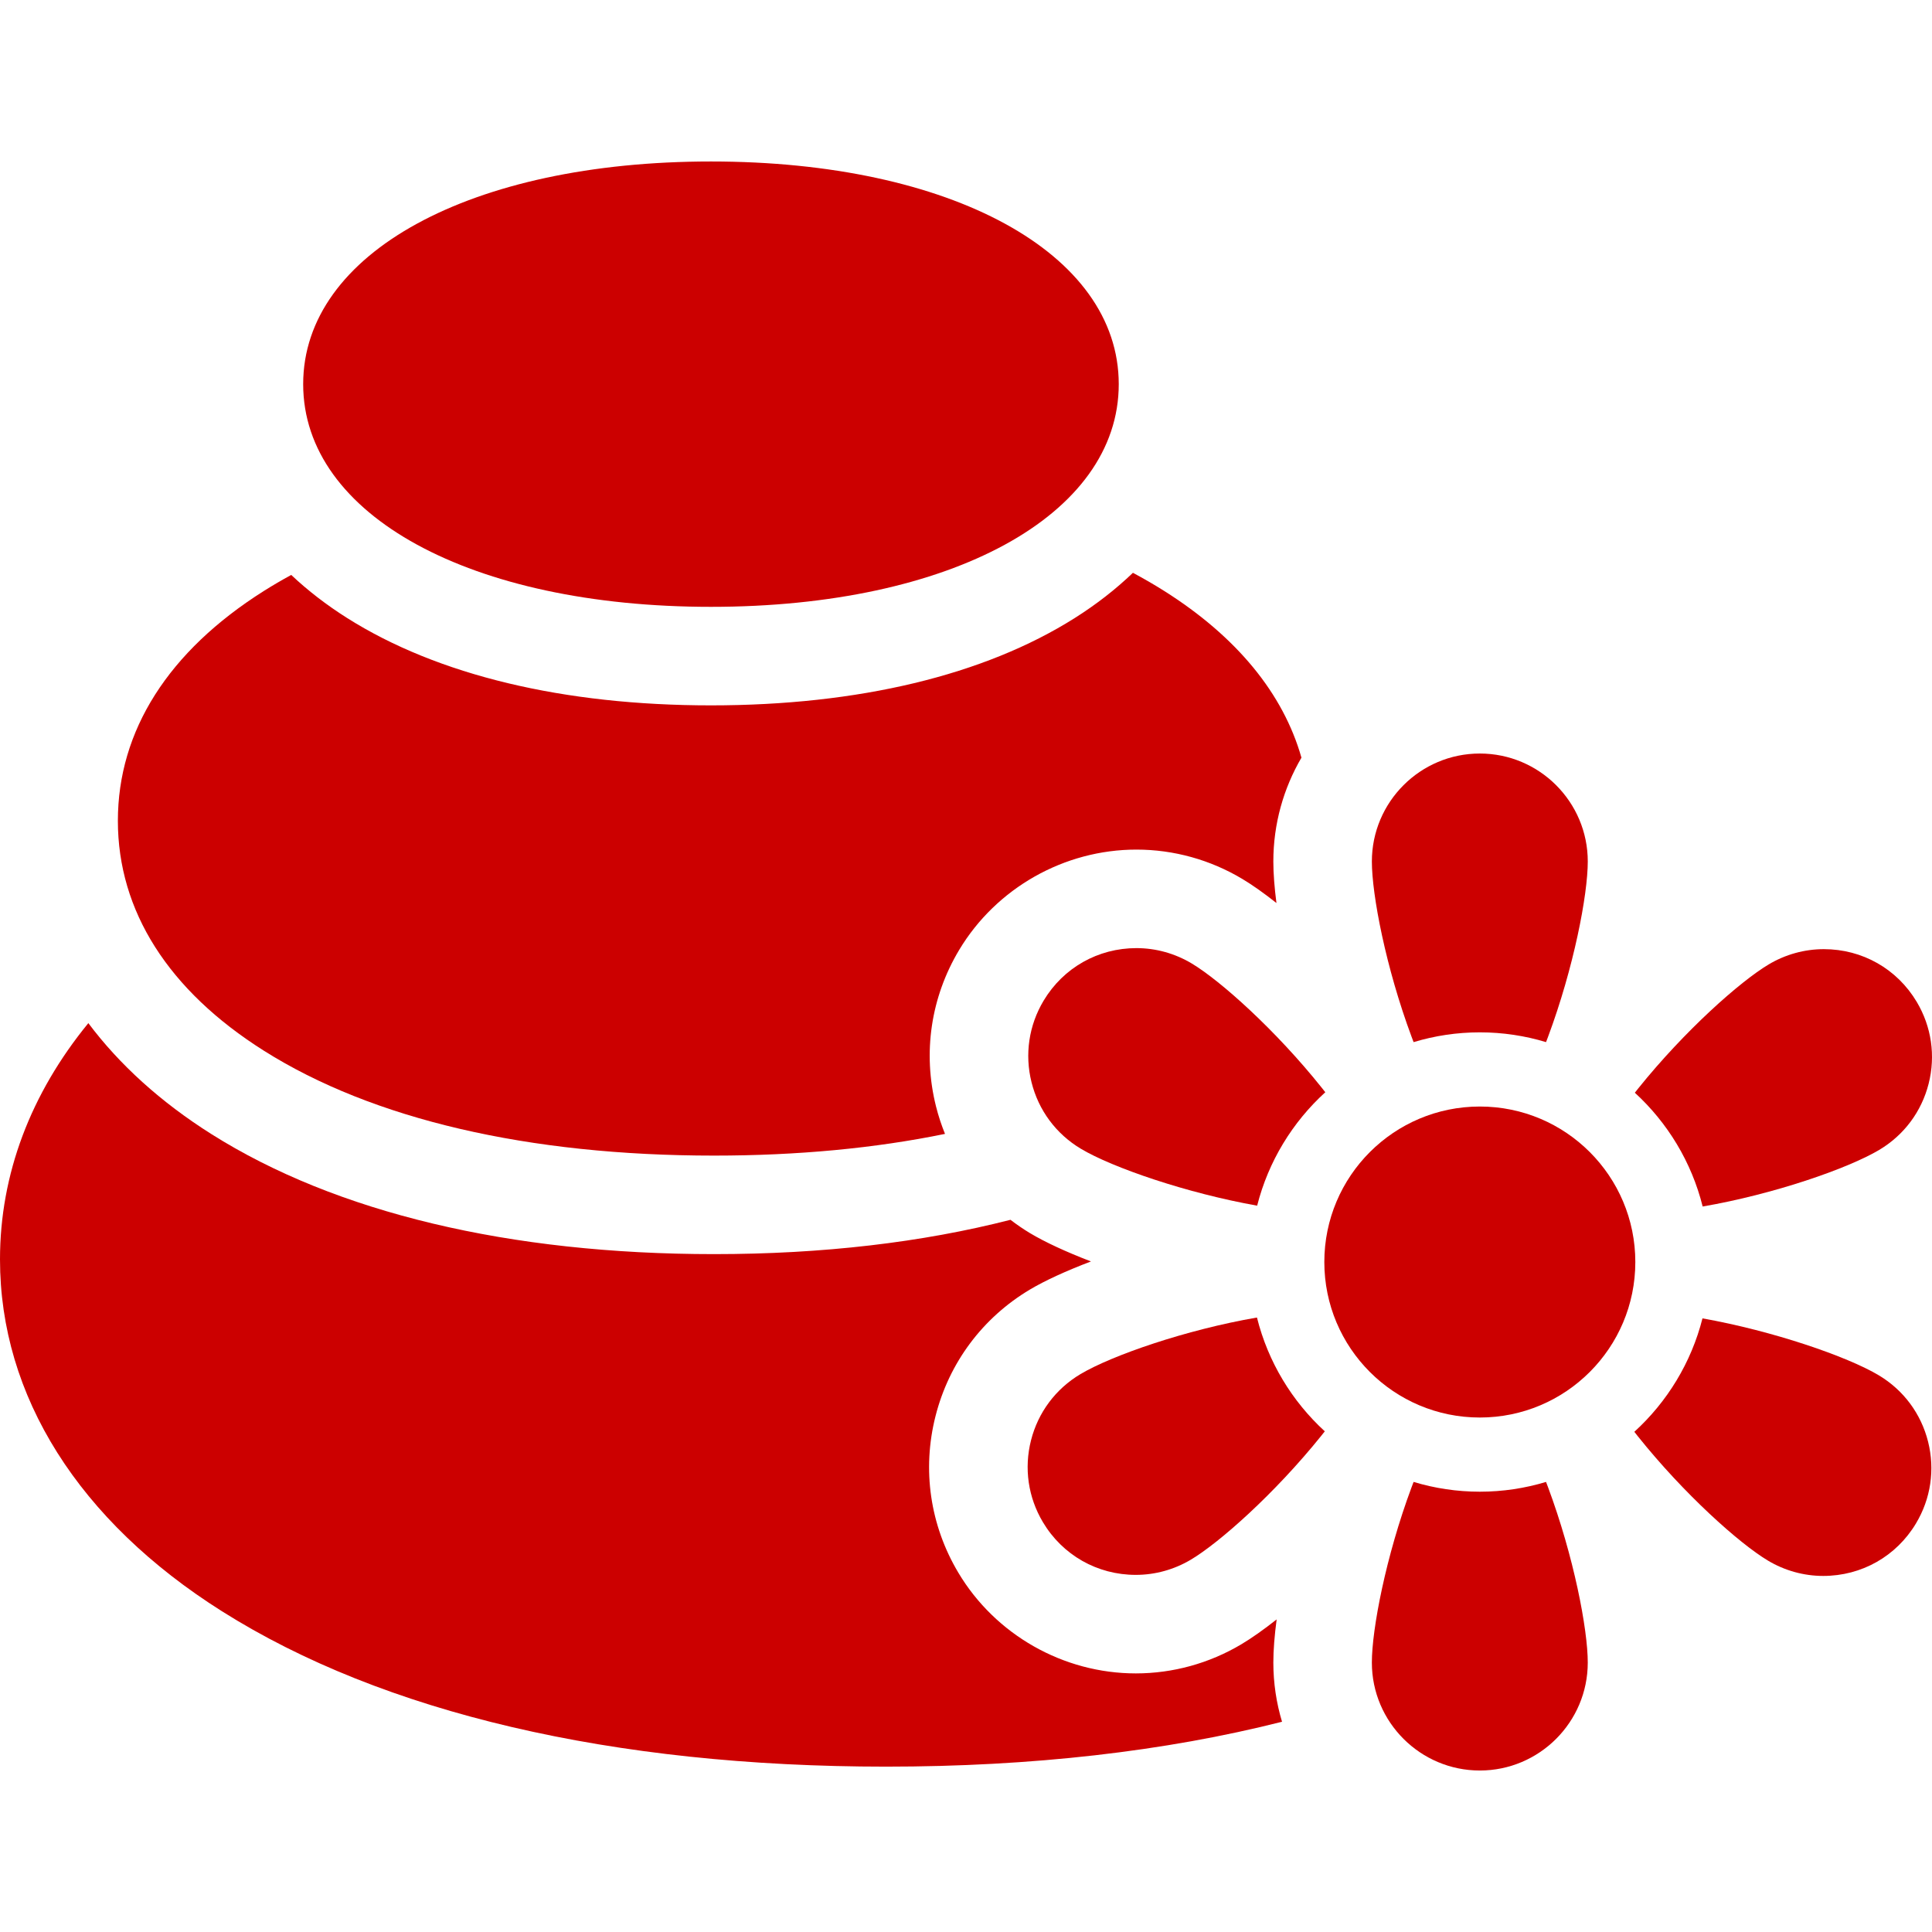 <?xml version="1.0" encoding="iso-8859-1"?>
<!-- Generator: Adobe Illustrator 19.0.0, SVG Export Plug-In . SVG Version: 6.00 Build 0)  -->
<svg version="1.1" id="Capa_1" xmlns="http://www.w3.org/2000/svg" xmlns:xlink="http://www.w3.org/1999/xlink" x="0px" y="0px"
	 viewBox="0 0 488.906 488.906" style="enable-background:new 0 0 488.906 488.906;" xml:space="preserve">
<g>
	<g>
		<path style="fill:#cc0000;" d="M179.915,153.565c60.758,0,103.193-23.172,103.193-56.351c-0.001-33.178-42.435-56.35-103.193-56.35
			c-60.761,0-103.194,23.172-103.194,56.351C76.721,130.393,119.155,153.565,179.915,153.565z"/>
		<path style="fill:#cc0000;" d="M357.722,263.716c5.309-1.603,10.933-2.474,16.758-2.474s11.448,0.871,16.756,2.473c0.168-0.439,0.336-0.874,0.505-1.327
			c6.531-17.535,10.057-35.955,10.057-44.382c0-15.065-12.254-27.32-27.317-27.32c-15.065,0-27.32,12.255-27.32,27.32
			c0,8.428,3.525,26.848,10.058,44.383C357.386,262.841,357.554,263.279,357.722,263.716z"/>
		<path style="fill:#cc0000;" d="M391.235,375.012c-5.308,1.602-10.931,2.473-16.756,2.473s-11.449-0.871-16.758-2.474
			c-0.168,0.439-0.337,0.875-0.506,1.328c-6.531,17.536-10.057,35.954-10.057,44.383c0,15.064,12.256,27.32,27.32,27.32
			s27.317-12.255,27.317-27.32c0-8.428-3.525-26.847-10.057-44.383C391.571,375.888,391.403,375.449,391.235,375.012z"/>
		<path style="fill:#cc0000;" d="M430.872,305.316c18.002-3.101,36.738-9.6,44.676-14.325c6.271-3.733,10.713-9.685,12.508-16.757
			c1.795-7.073,0.726-14.422-3.007-20.693c-4.978-8.359-13.767-13.35-23.513-13.35c-4.885,0-9.705,1.331-13.938,3.851
			c-7.241,4.311-21.265,16.761-32.992,31.344c-0.309,0.383-0.603,0.758-0.899,1.135
			C421.992,284.113,428.071,294.073,430.872,305.316z"/>
		<path style="fill:#cc0000;" d="M475.461,348.042c-7.993-4.79-26.868-11.261-44.637-14.417c-2.841,11.216-8.945,21.144-17.245,28.705
			c0.291,0.375,0.588,0.75,0.893,1.133c11.682,14.619,25.668,27.113,32.897,31.446c4.249,2.546,9.094,3.892,14.009,3.892
			c9.712,0,18.486-4.964,23.47-13.281c3.753-6.259,4.843-13.604,3.069-20.683C486.144,357.759,481.72,351.794,475.461,348.042z"/>
		<path style="fill:#cc0000;" d="M318.083,333.409c-18,3.101-36.735,9.598-44.672,14.324c-6.271,3.734-10.713,9.685-12.508,16.758
			c-1.794,7.073-0.727,14.421,3.006,20.691c4.979,8.361,13.768,13.352,23.514,13.352c4.886,0,9.705-1.331,13.936-3.85
			c7.241-4.31,21.266-16.76,32.991-31.344c0.309-0.384,0.603-0.758,0.899-1.133C326.964,354.613,320.886,344.653,318.083,333.409z"
			/>
		<path style="fill:#cc0000;" d="M301.587,243.82c-4.25-2.547-9.093-3.893-14.007-3.893c-9.713,0-18.487,4.965-23.474,13.281
			c-3.75,6.259-4.84,13.605-3.067,20.684c1.774,7.079,6.196,13.043,12.456,16.794c7.992,4.791,26.868,11.262,44.638,14.418
			c2.841-11.215,8.944-21.143,17.245-28.704c-0.293-0.374-0.587-0.751-0.894-1.133C322.803,260.647,308.815,248.154,301.587,243.82z
			"/>
		<circle style="fill:#cc0000;" cx="374.48" cy="319.364" r="39.35"/>
		<path style="fill:#cc0000;" d="M66.782,265.892c27.511,17.362,66.901,26.54,113.913,26.54c21.156,0,40.762-1.865,58.443-5.492
			c-0.912-2.257-1.681-4.589-2.283-6.991c-3.391-13.538-1.307-27.587,5.868-39.559c9.392-15.665,26.578-25.395,44.857-25.395
			c9.429,0,18.705,2.574,26.824,7.442c2.611,1.565,5.529,3.644,8.609,6.077c-0.503-3.893-0.786-7.464-0.786-10.508
			c0-9.575,2.6-18.549,7.113-26.274c-4.611-16.229-16.387-30.611-34.735-42.191c-2.536-1.601-5.175-3.13-7.91-4.59
			c-4.312,4.144-9.234,7.985-14.753,11.468c-22.887,14.445-54.71,22.08-92.028,22.08c-37.319,0-69.142-7.635-92.03-22.08
			c-5.277-3.33-10.01-6.989-14.185-10.926c-2.38,1.298-4.692,2.644-6.918,4.048c-24.173,15.257-36.951,35.374-36.951,58.176
			C29.831,230.519,42.608,250.636,66.782,265.892z"/>
		<path style="fill:#cc0000;" d="M323.065,409.803c-3.209,2.536-6.245,4.693-8.954,6.305c-8.088,4.814-17.316,7.358-26.688,7.358
			c-18.343,0-35.562-9.783-44.936-25.53c-7.14-11.992-9.182-26.047-5.75-39.576c3.432-13.528,11.927-24.911,23.921-32.049
			c3.735-2.225,9.086-4.687,15.418-7.095c-6.318-2.426-11.661-4.905-15.399-7.146c-1.735-1.04-3.388-2.18-4.971-3.391
			c-22.36,5.732-47.599,8.685-75.012,8.685c-51.727,0-95.719-10.508-127.219-30.388c-12.811-8.085-23.264-17.572-31.149-28.105
			c0.01,0.013,0.019,0.026,0.028,0.039C7.75,276.756,0,297.153,0,318.695c0,34.563,19.944,66.186,56.159,89.041
			c40.764,25.727,98.879,39.324,168.065,39.324c36.859,0,70.575-3.861,100.201-11.358c-1.424-4.749-2.198-9.774-2.198-14.979
			C322.228,417.57,322.527,413.858,323.065,409.803z"/>
	</g>
</g>
<g>
</g>
<g>
</g>
<g>
</g>
<g>
</g>
<g>
</g>
<g>
</g>
<g>
</g>
<g>
</g>
<g>
</g>
<g>
</g>
<g>
</g>
<g>
</g>
<g>
</g>
<g>
</g>
<g>
</g>
</svg>
